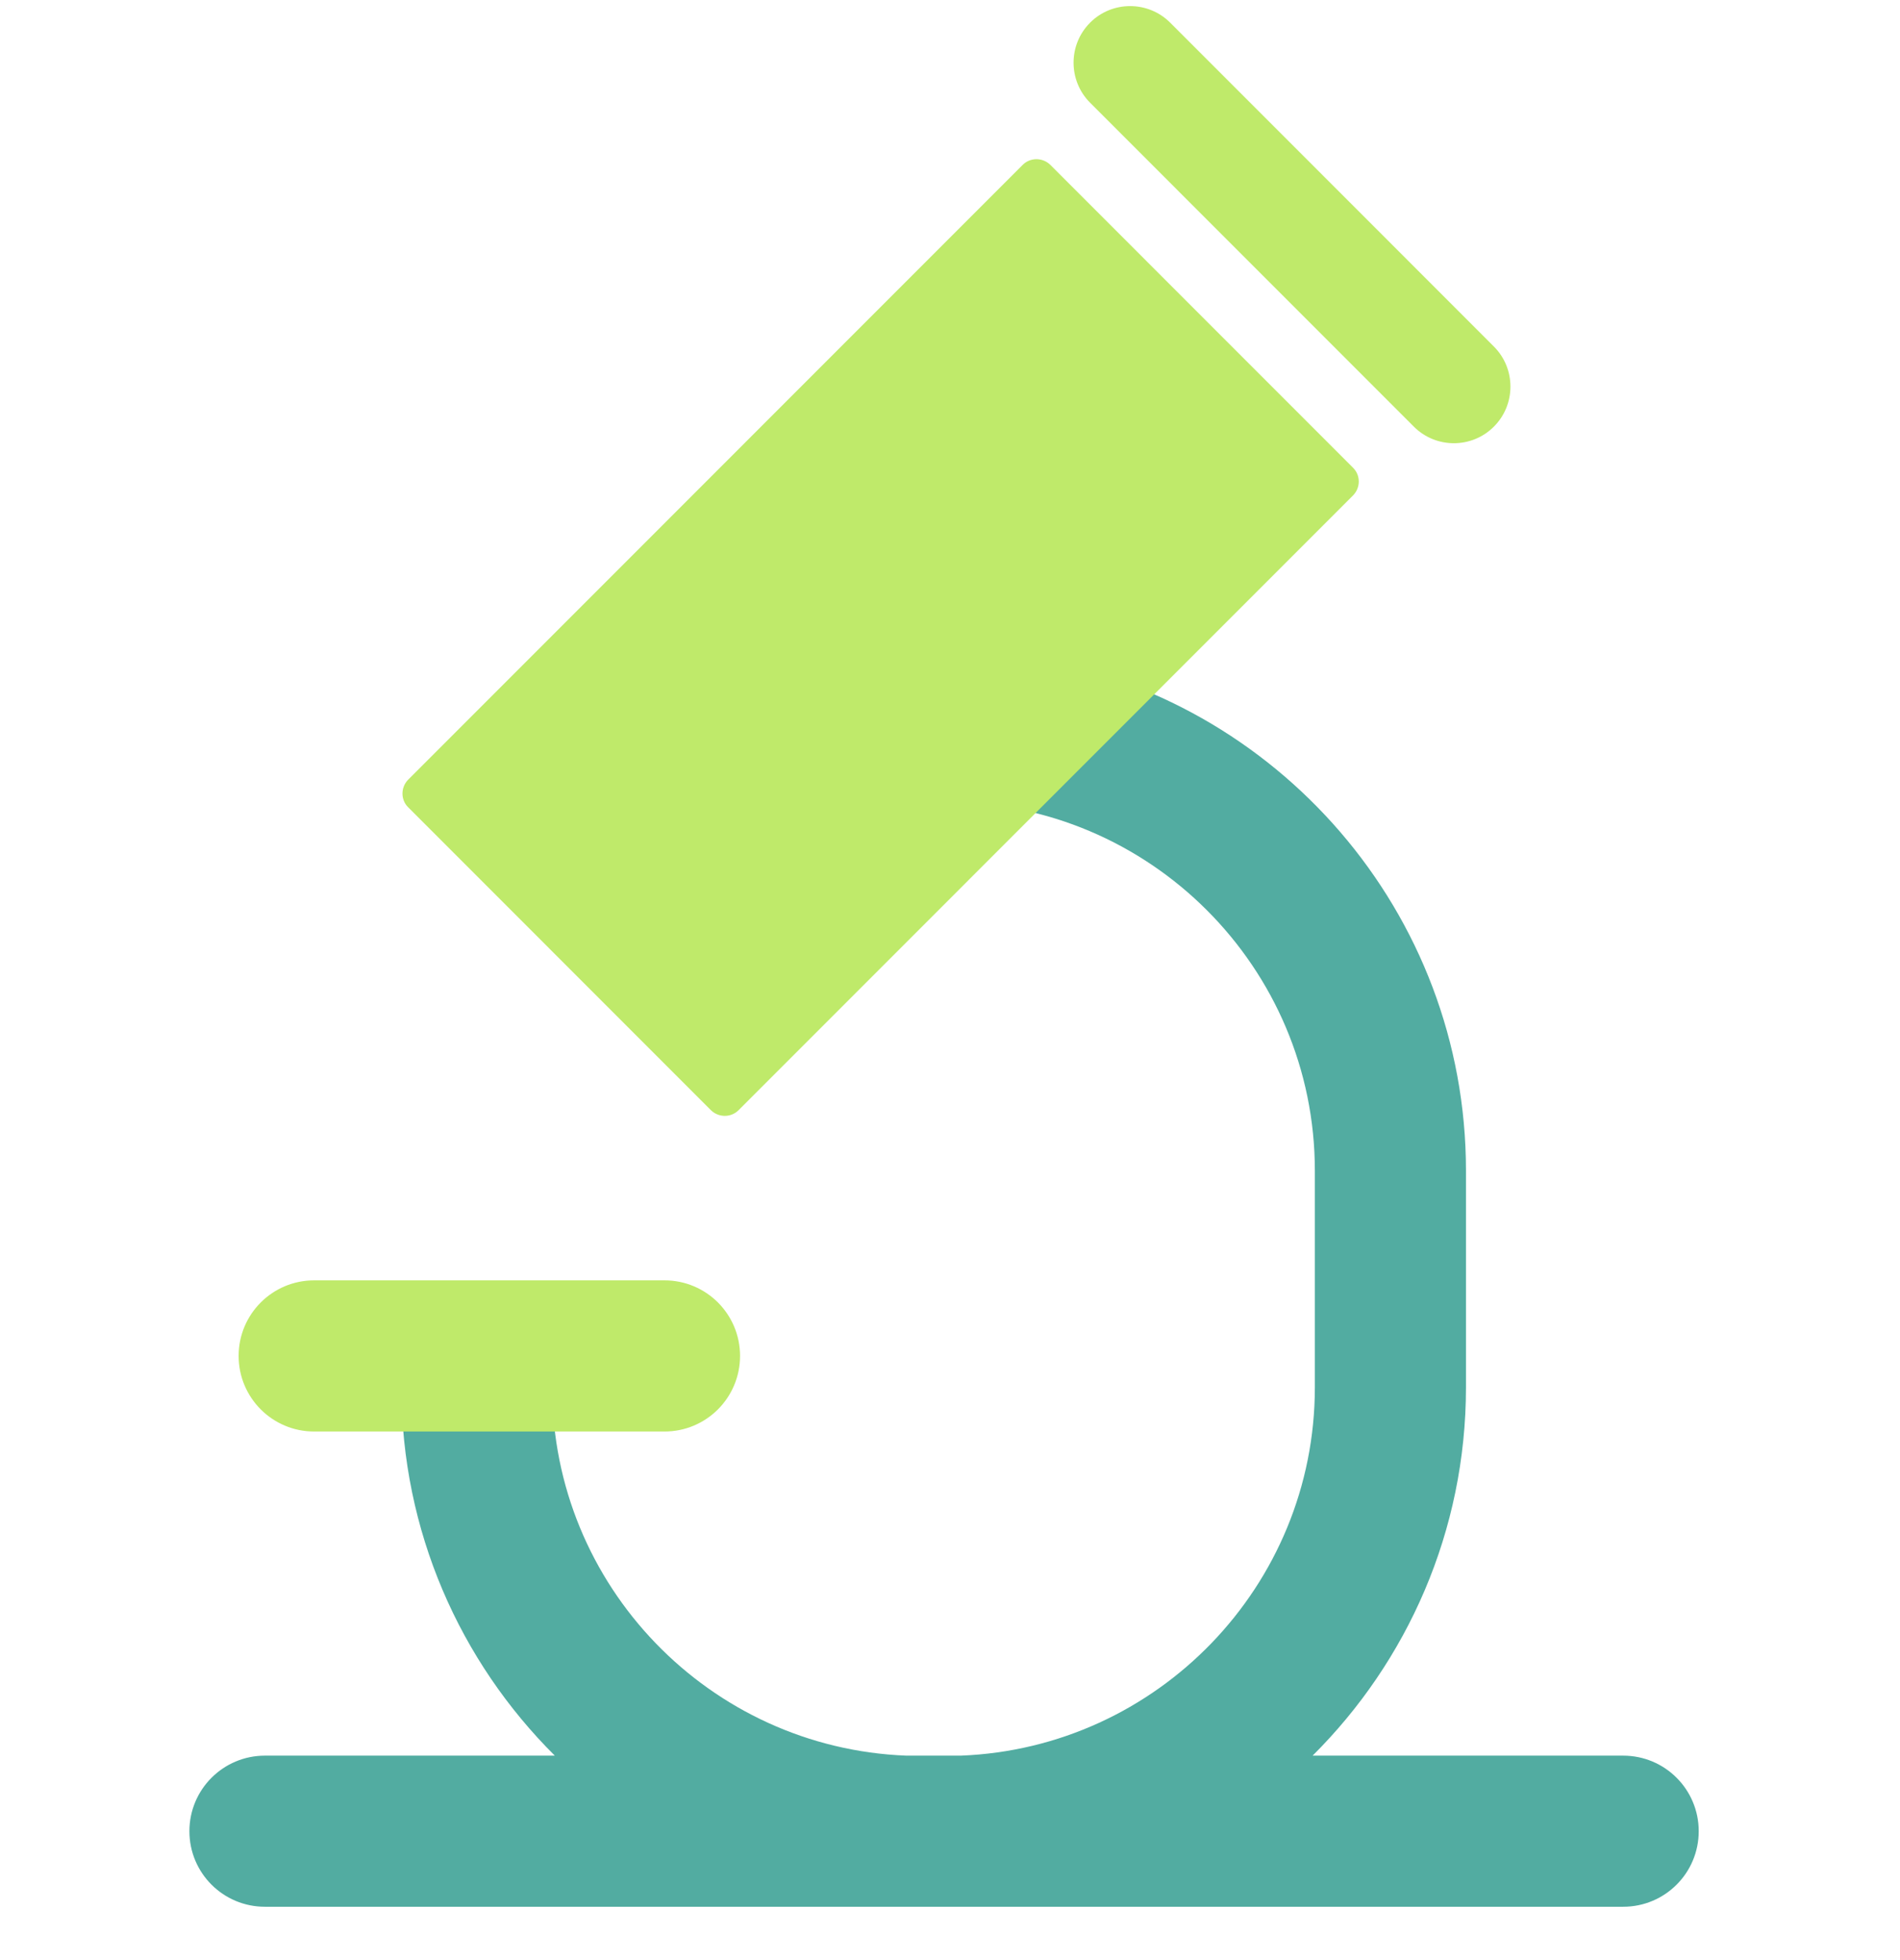 <svg width="32" height="33" viewBox="0 0 32 33" fill="none" xmlns="http://www.w3.org/2000/svg">
<path d="M15.506 32.102H15.945C15.958 32.102 15.97 32.102 15.983 32.102H27.338C28.041 32.102 28.61 31.534 28.61 30.83C28.61 30.127 28.041 29.558 27.338 29.558H22.107C23.701 27.973 24.69 25.779 24.69 23.357V19.71C24.69 15.359 21.5 11.739 17.334 11.072C16.877 11 15.94 13.505 15.94 13.505C19.363 13.505 22.145 16.287 22.145 19.71V23.357C22.145 26.7 19.492 29.431 16.18 29.558H15.266C11.954 29.431 9.301 26.7 9.301 23.357H6.761C6.761 25.777 7.749 27.972 9.344 29.558H4.462C3.759 29.558 3.19 30.127 3.19 30.83C3.19 31.534 3.759 32.102 4.462 32.102H15.467C15.48 32.102 15.493 32.102 15.506 32.102Z" fill="#52ACA1"/>
<path d="M11.191 24.101H5.291C4.588 24.101 4.019 23.532 4.019 22.828C4.019 22.125 4.588 21.556 5.291 21.556H11.191C11.895 21.556 12.464 22.125 12.464 22.828C12.464 23.532 11.895 24.101 11.191 24.101Z" fill="#BFEA6A"/>
<path d="M11.975 18.693L6.873 13.59C6.747 13.464 6.747 13.258 6.873 13.128L17.226 2.774C17.352 2.649 17.558 2.649 17.688 2.774L22.79 7.877C22.916 8.003 22.916 8.209 22.79 8.339L12.437 18.693C12.311 18.818 12.105 18.818 11.975 18.693Z" fill="#BFEA6A"/>
<path d="M23.812 7.183L18.36 1.73C17.988 1.358 17.988 0.753 18.36 0.381C18.731 0.01 19.336 0.01 19.708 0.381L25.16 5.834C25.532 6.206 25.532 6.811 25.16 7.183C24.788 7.555 24.184 7.555 23.812 7.183Z" fill="#BFEA6A"/>
</svg>
